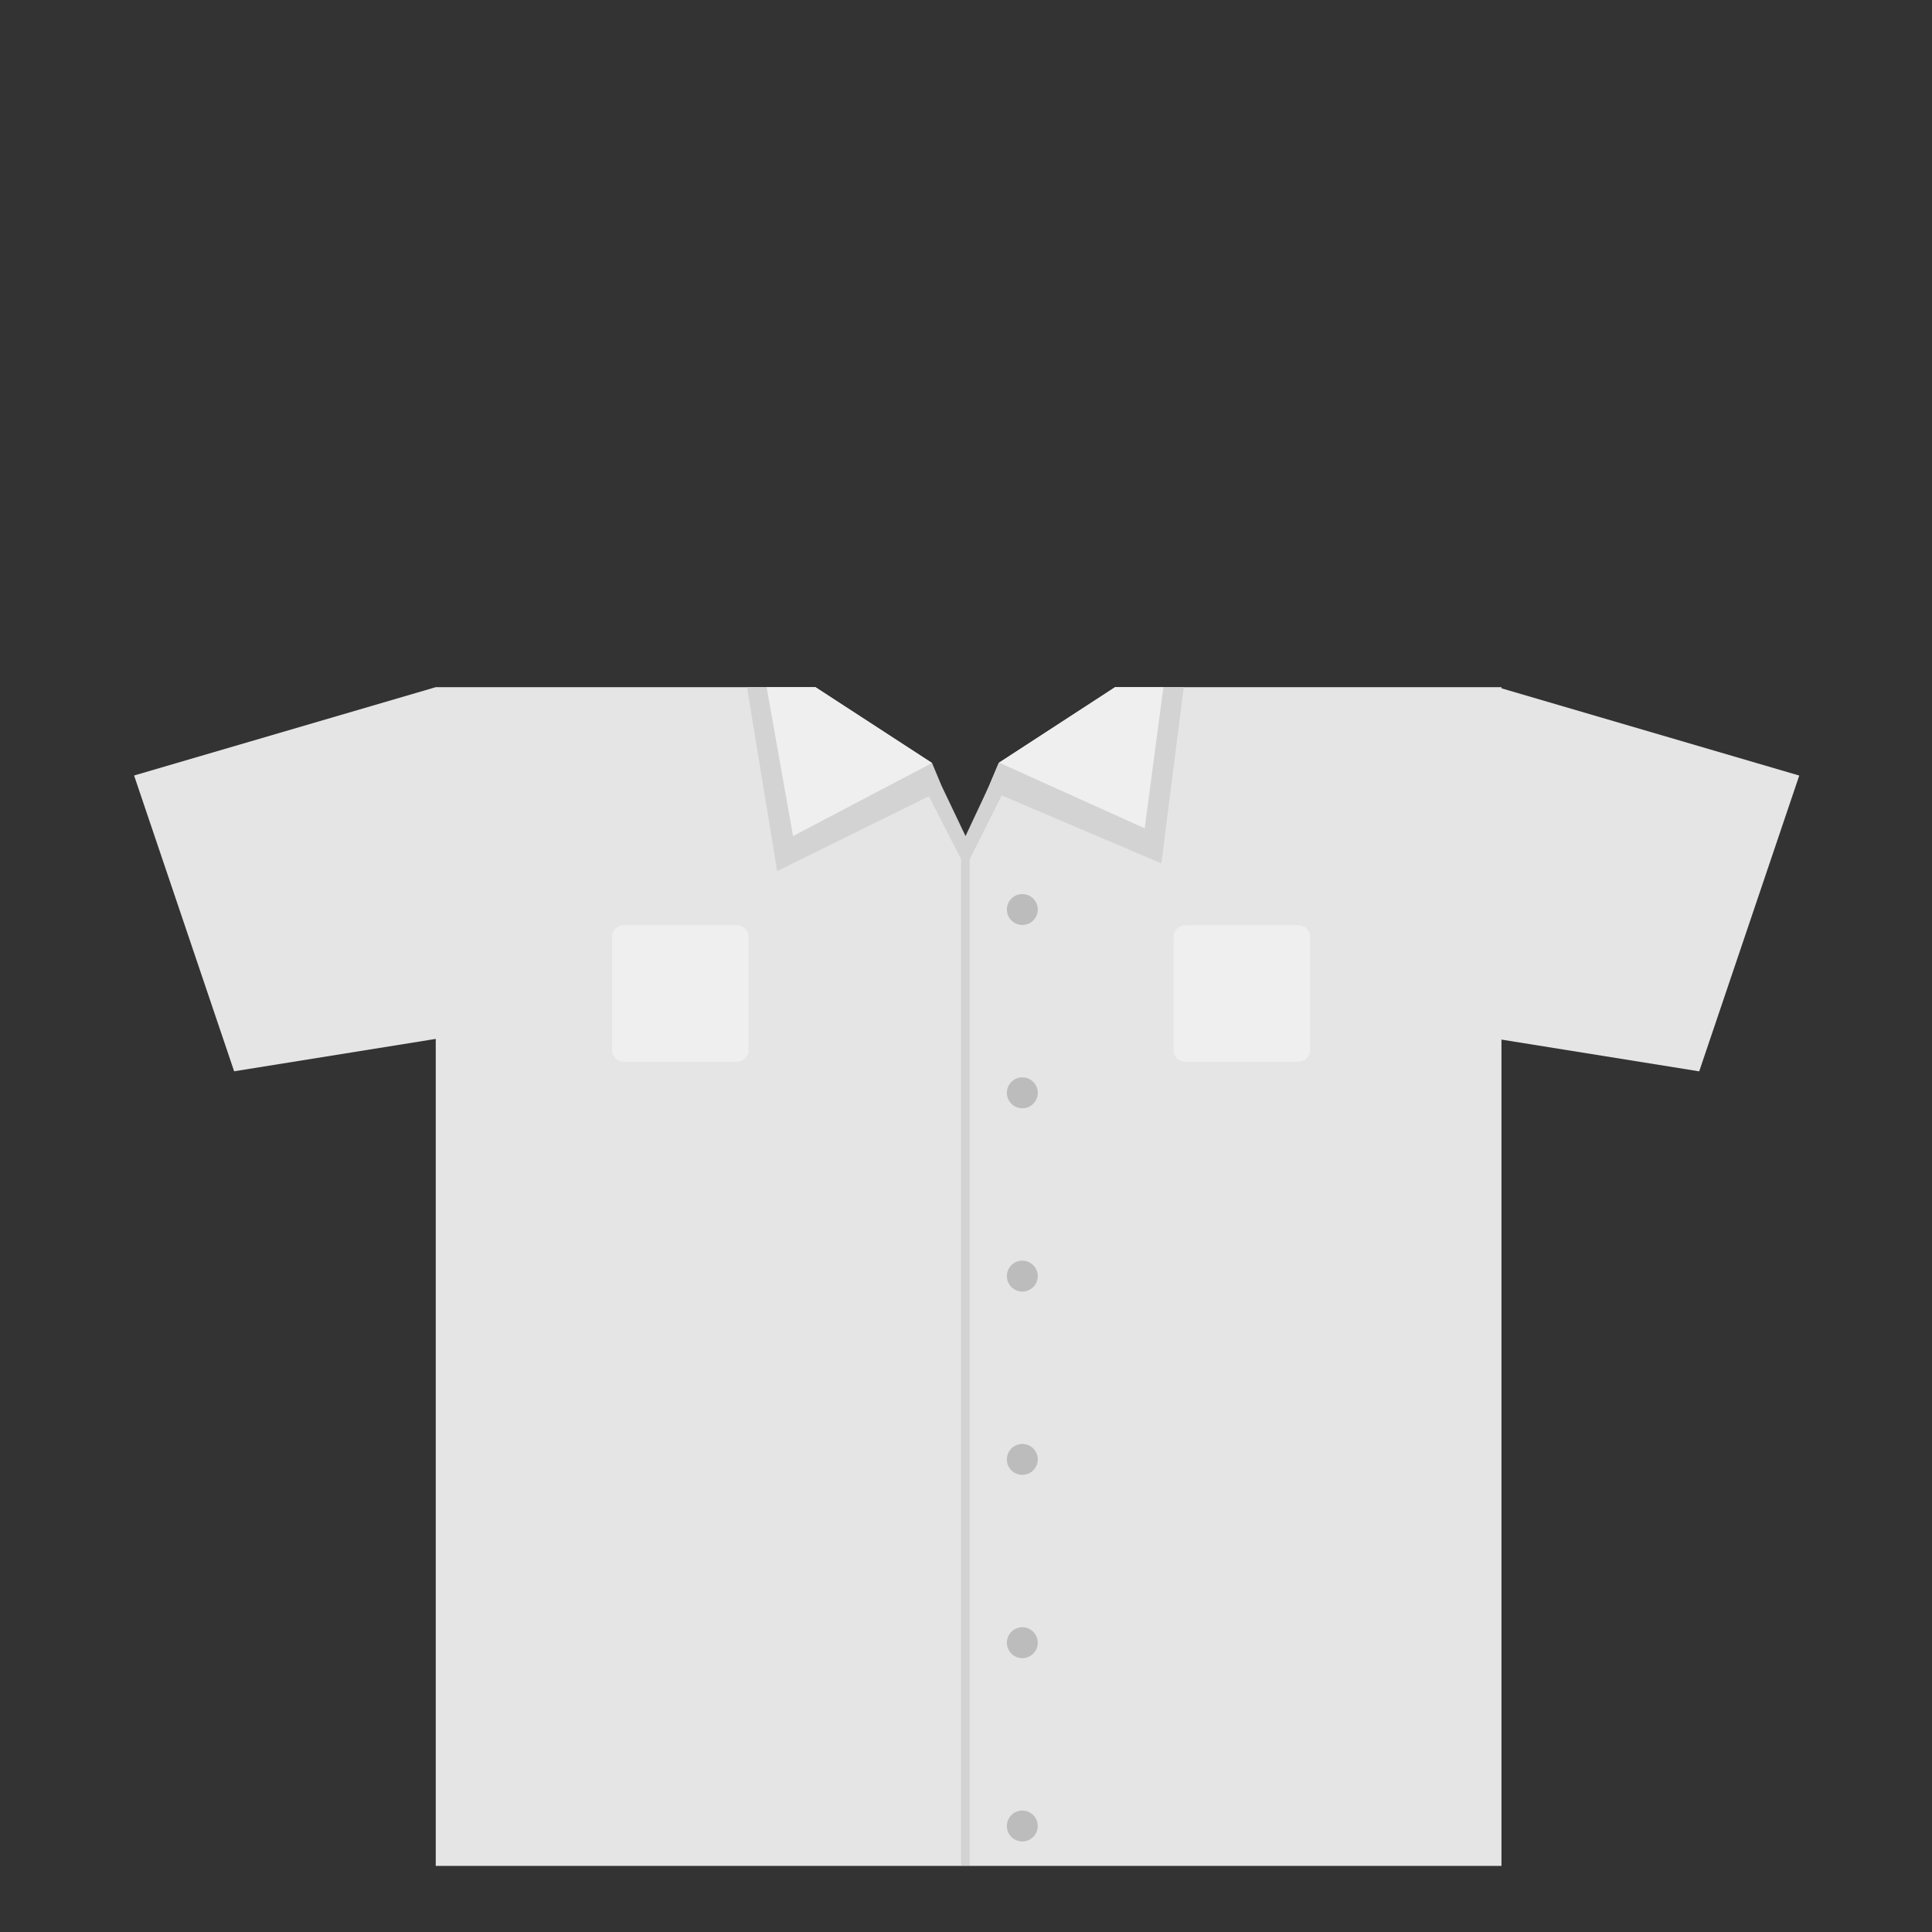 <?xml version="1.0" encoding="utf-8"?>
<!-- Generator: Adobe Illustrator 14.0.0, SVG Export Plug-In . SVG Version: 6.00 Build 43363)  -->
<!DOCTYPE svg PUBLIC "-//W3C//DTD SVG 1.1//EN" "http://www.w3.org/Graphics/SVG/1.1/DTD/svg11.dtd">
<svg version="1.1" id="content" xmlns="http://www.w3.org/2000/svg" xmlns:xlink="http://www.w3.org/1999/xlink" x="0px" y="0px"
	 width="500px" height="500px" viewBox="0 0 500 500" enable-background="new 0 0 500 500" xml:space="preserve">
<rect x="0" y="0" width="500" height="500" fill="#333333" stroke="none"/>
<g id="bounds" display="none">
	<rect x="0.423" y="80.617" fill="none" stroke="#EAEAEA" stroke-miterlimit="10" width="499.5" height="499.5"/>
</g>
<g id="chooser">
	<g>
		<polygon fill="#E5E5E5" points="465.646,200.714 388.577,178.133 388.577,177.84 288.55,177.84 258.47,197.463 249.742,218.089 
			241.114,197.56 210.931,177.84 112.771,177.84 34.701,200.698 60.596,277.248 112.771,268.869 112.771,482.893 388.577,482.893 
			388.577,269.045 439.752,277.263 		"/>
		<polygon fill="#D3D3D3" points="259.239,205.853 300.559,223.441 306.354,177.84 288.647,177.84 258.47,197.463 256.022,203.284 
			256.022,203.284 249.879,216.371 243.638,203.284 243.638,203.284 241.211,197.463 211.032,177.84 193.326,177.84 201.12,225.441 
			240.392,206.074 248.723,222.342 248.723,482.795 250.955,482.795 250.955,222.393 		"/>
		<polygon fill="#EFEFEF" points="258.563,197.371 296.246,214.371 301.091,177.84 288.647,177.84 		"/>
		<polygon fill="#EFEFEF" points="211.032,177.84 198.395,177.84 205.239,216.371 241.211,197.463 		"/>
		<circle fill="#BCBCBC" cx="264.577" cy="235.383" r="4"/>
		<circle fill="#BCBCBC" cx="264.577" cy="282.821" r="4"/>
		<circle fill="#BCBCBC" cx="264.577" cy="330.257" r="4"/>
		<circle fill="#BCBCBC" cx="264.577" cy="377.694" r="4"/>
		<circle fill="#BCBCBC" cx="264.577" cy="425.131" r="4"/>
		<circle fill="#BCBCBC" cx="264.577" cy="472.568" r="4"/>
		<path fill="#EFEFEF" d="M158.4,271.772c0,1.654,1.344,3,3,3h29.326c1.657,0,3-1.346,3-3v-29.328c0-1.657-1.343-3-3-3H161.4
			c-1.656,0-3,1.343-3,3V271.772z"/>
		<path fill="#EFEFEF" d="M339.047,271.772c0,1.654-1.343,3-3,3h-29.325c-1.656,0-3-1.346-3-3v-29.328c0-1.657,1.344-3,3-3h29.325
			c1.657,0,3,1.343,3,3V271.772z"/>
	</g>
</g>
<rect id="position" x="0" y="0" display="none" fill="none" stroke="#000000" width="500" height="500"/>
</svg>
